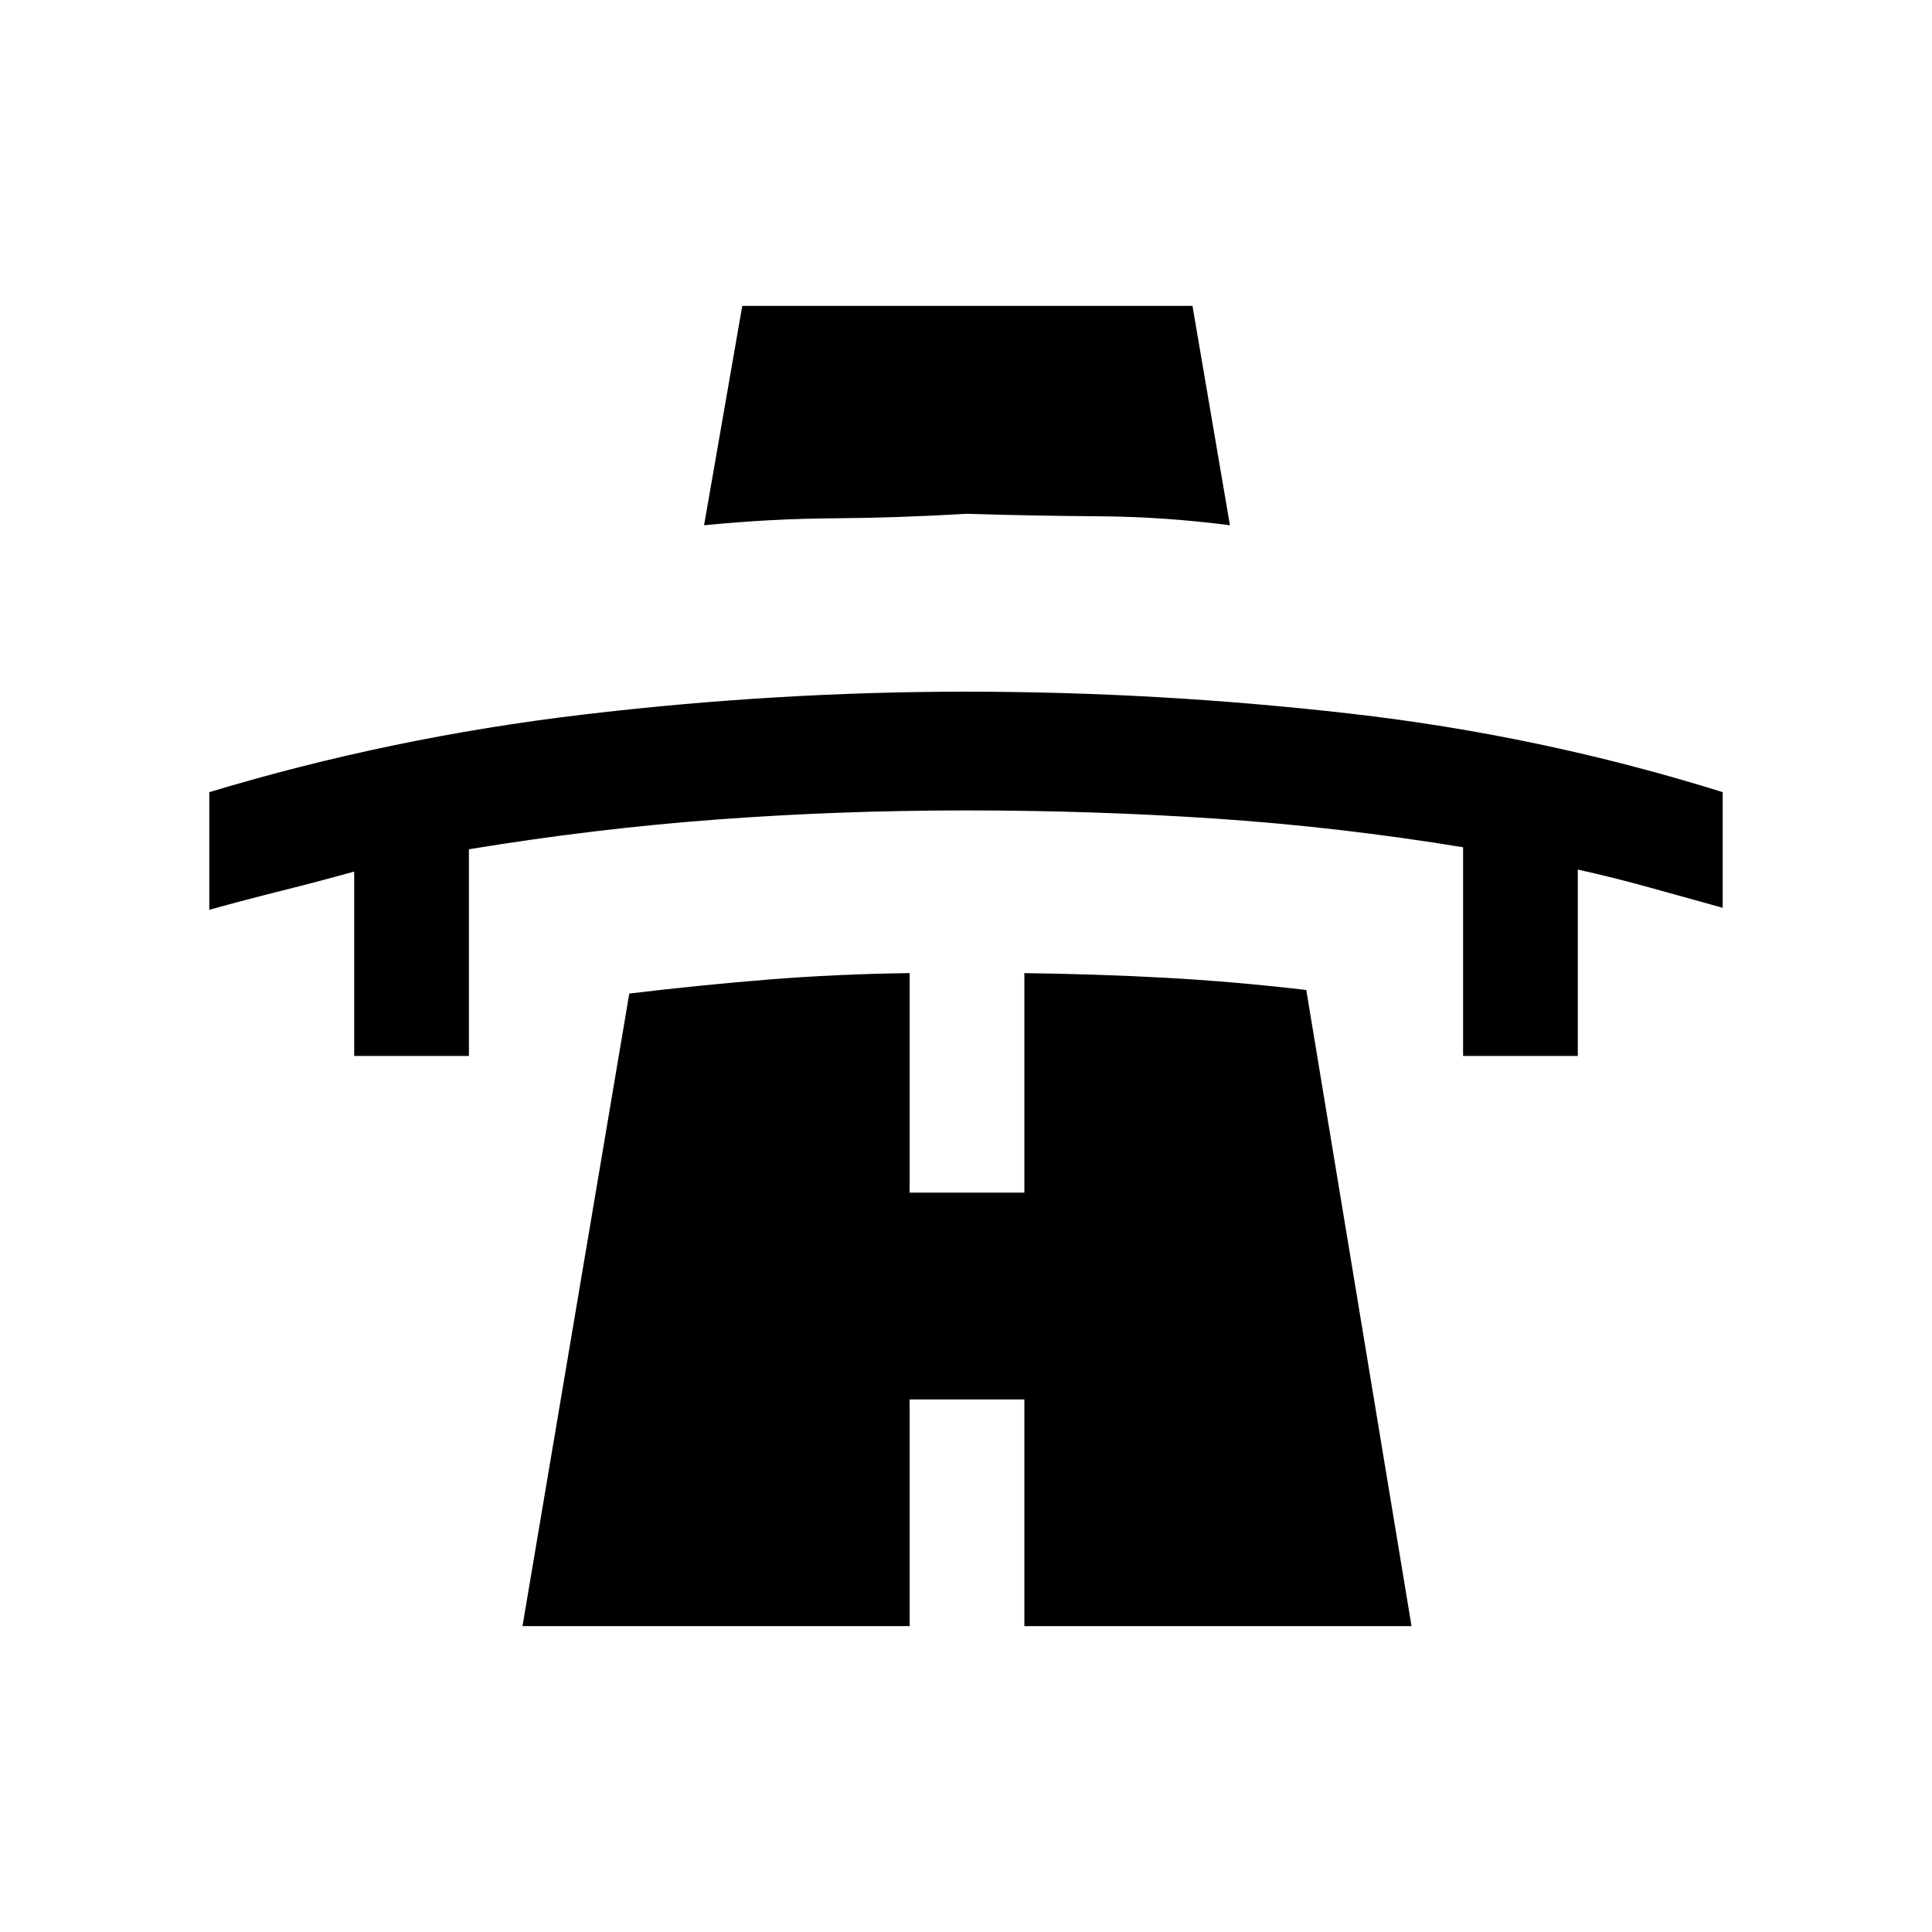 <svg xmlns="http://www.w3.org/2000/svg" height="20" viewBox="0 -960 960 960" width="20"><path d="M176-435.31v-91.61q-18 5-36 9.5t-36 9.5v-58.46q90.23-27.24 186-38.58 95.77-11.35 190-11.35 95.23 0 190.5 10.85 95.27 10.84 185.5 39.08v57.46l-36-10q-18-5-36-9v92.61h-57V-539q-62-10.15-123-14.23t-124-4.08q-63 0-124 4.54T233-538v102.69h-57ZM349.85-699l18.98-109h223.71l18.61 109q-32.58-4.23-65.05-4.46-32.47-.23-66.05-1.23-33.59 2-65.63 2.23-32.04.23-64.57 3.46Zm-90.23 547 53.07-314.31q35.16-4.23 69.16-6.96 34-2.73 70.15-3.19v109.08h57v-109.08q36.15.46 70.04 2.31 33.88 1.84 70.04 6.07L701.38-152H509v-112.62h-57V-152H259.62Z"/></svg>
